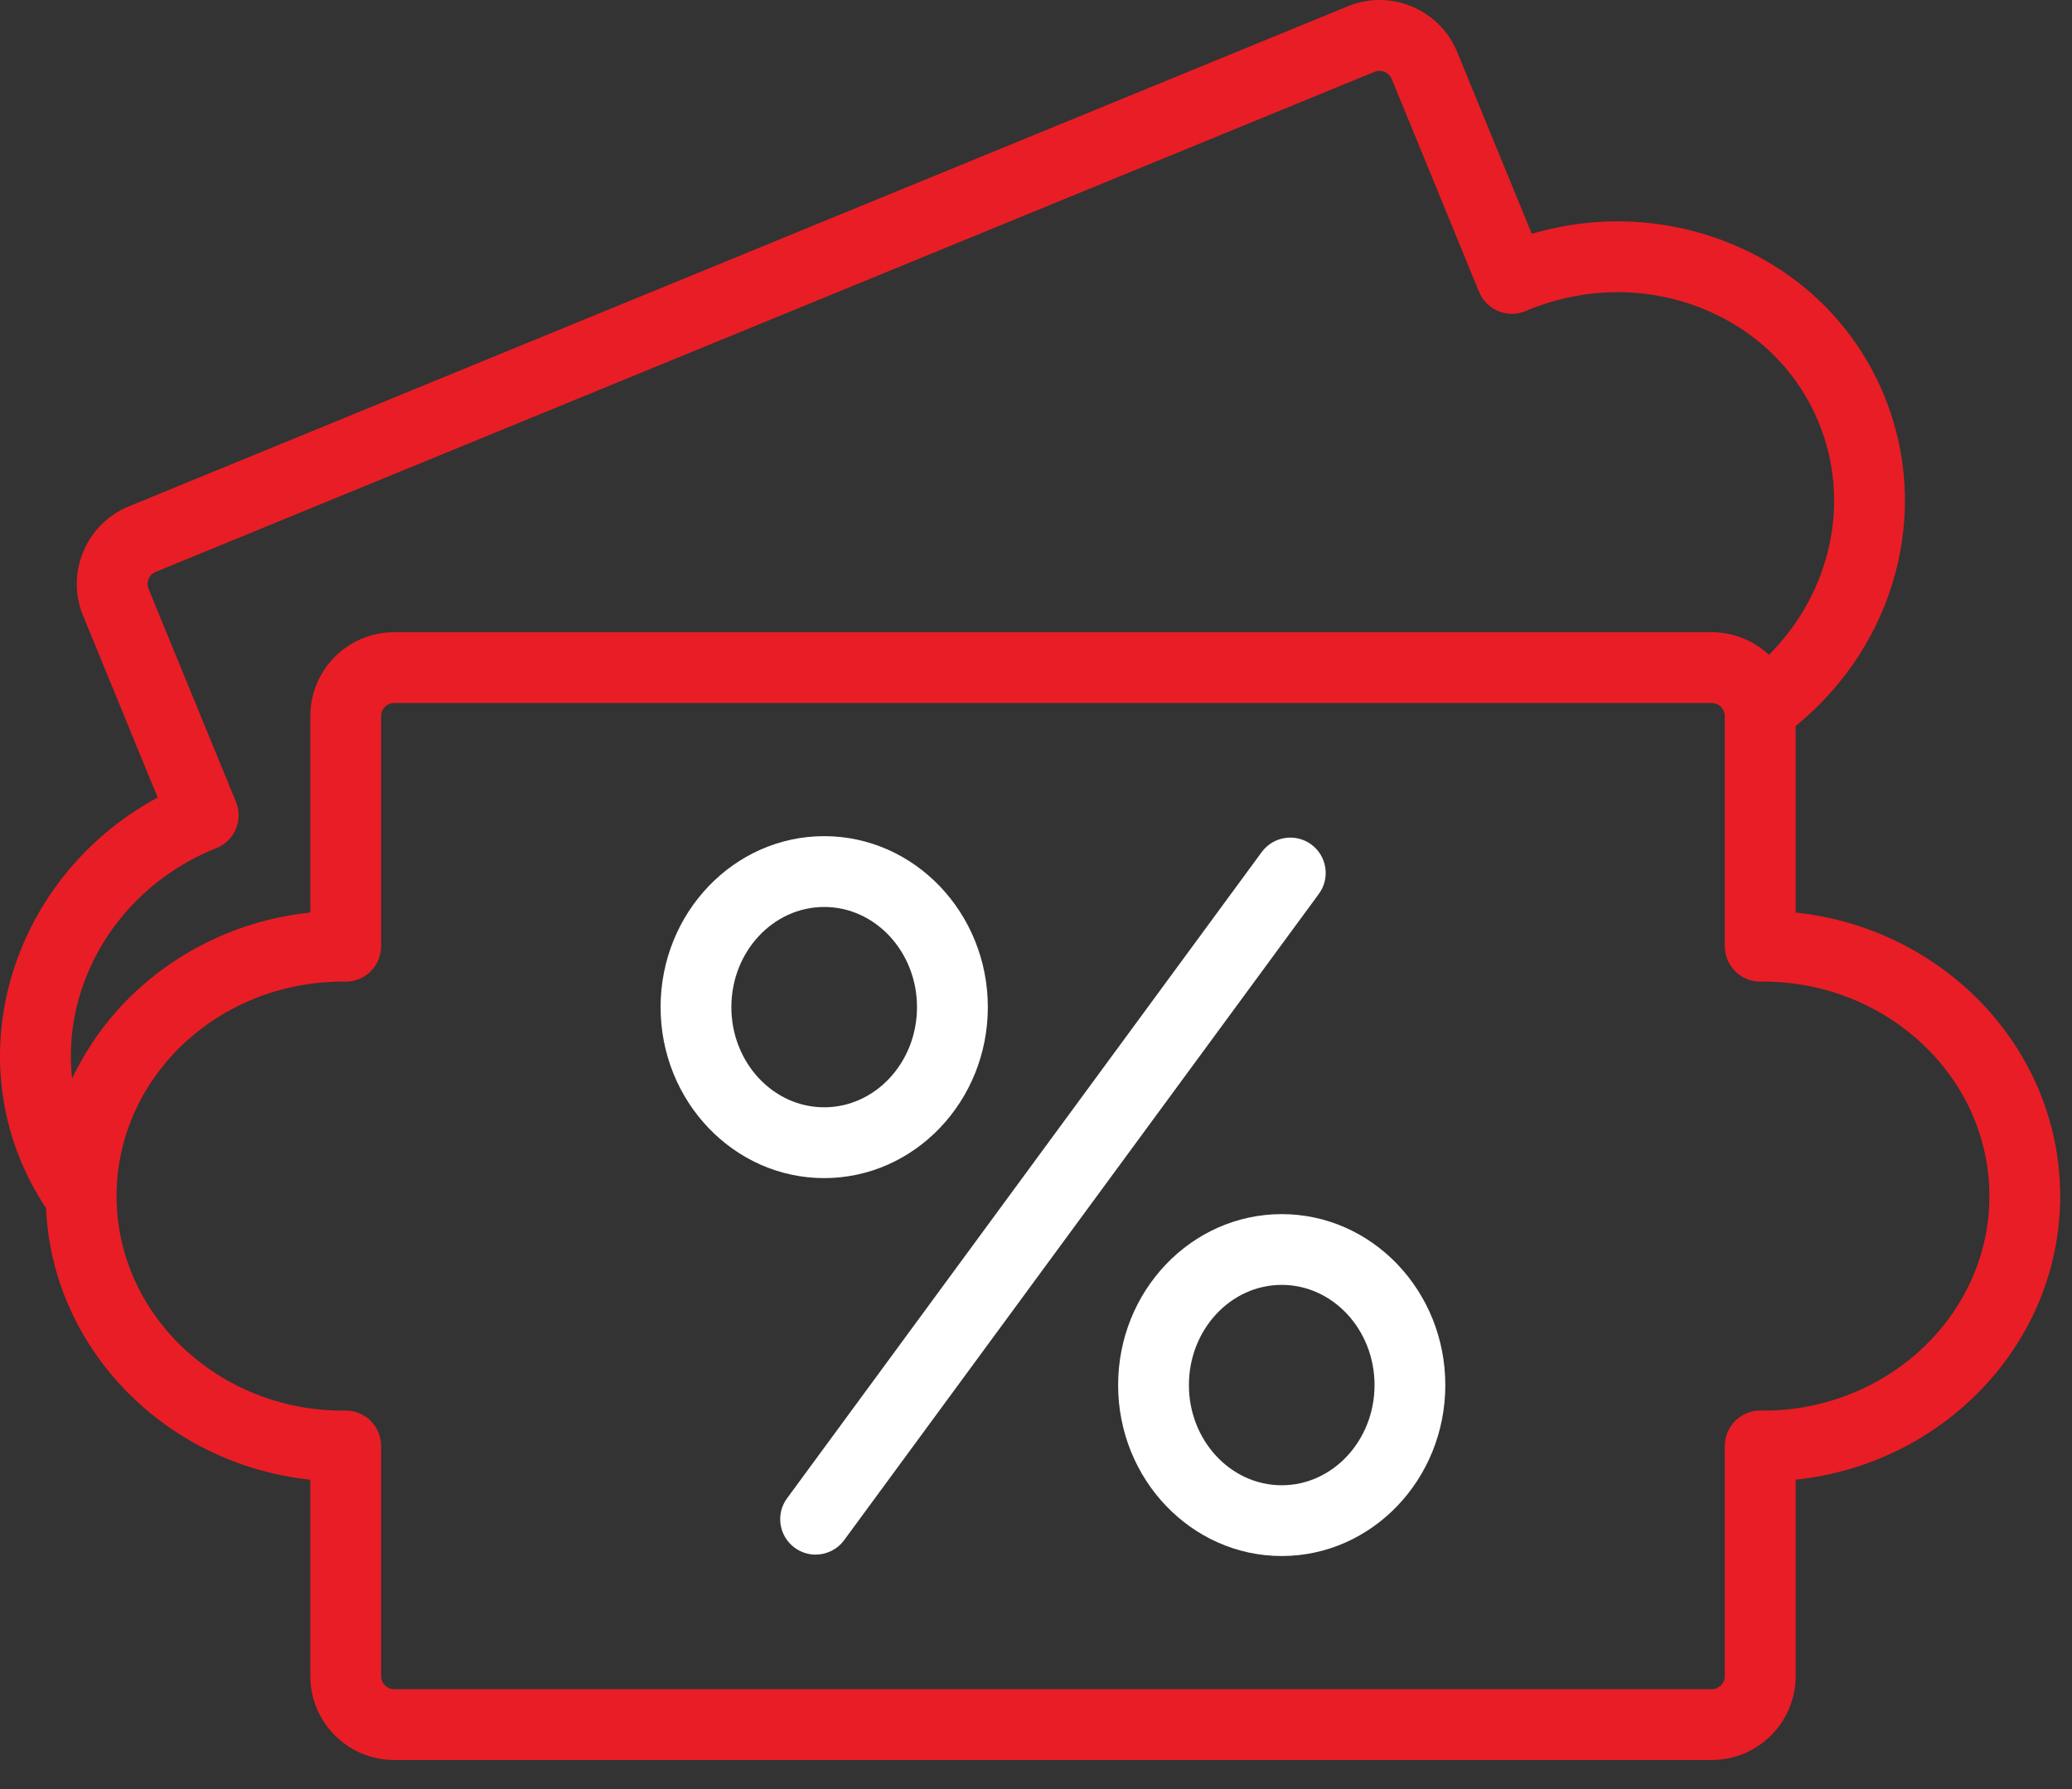 <svg width="44" height="38" viewBox="0 0 44 38" fill="none" xmlns="http://www.w3.org/2000/svg">
<rect x="0" y="0" width="44" height="38" fill="#333333" stroke="none"/>
<path d="M38.131 19.382V15.421C40.247 13.697 41.024 10.87 40.013 8.406C39.396 6.902 38.205 5.741 36.659 5.137C35.339 4.621 33.896 4.564 32.528 4.966L30.944 1.104C30.571 0.196 29.53 -0.239 28.622 0.133L2.734 10.756C2.296 10.936 1.953 11.277 1.769 11.716C1.586 12.155 1.584 12.639 1.764 13.077L3.348 16.939C0.556 18.445 -0.746 21.762 0.437 24.645C0.582 24.998 0.764 25.339 0.978 25.661C1.109 28.66 3.523 31.104 6.59 31.429V35.603C6.59 36.584 7.388 37.382 8.369 37.382H36.351C37.332 37.382 38.131 36.584 38.131 35.603V31.429C41.286 31.096 43.749 28.521 43.749 25.405C43.749 22.289 41.286 19.715 38.131 19.382ZM4.544 18.034L4.552 18.031C4.567 18.026 4.581 18.02 4.595 18.015C4.781 17.94 4.93 17.794 5.008 17.61C5.086 17.425 5.087 17.217 5.011 17.032L3.154 12.506C3.117 12.416 3.14 12.336 3.156 12.296C3.173 12.256 3.214 12.184 3.305 12.147L29.193 1.524C29.331 1.468 29.496 1.536 29.553 1.675L31.409 6.2C31.485 6.385 31.633 6.533 31.818 6.609C32.003 6.686 32.211 6.685 32.396 6.607C32.41 6.601 32.424 6.595 32.438 6.589L32.442 6.587C33.637 6.097 34.94 6.079 36.112 6.537C37.271 6.99 38.162 7.857 38.622 8.977C39.316 10.667 38.876 12.594 37.564 13.91C37.561 13.907 37.558 13.903 37.555 13.9C37.551 13.898 37.549 13.894 37.545 13.892C37.545 13.891 37.544 13.89 37.543 13.889C37.543 13.889 37.543 13.889 37.543 13.889C37.543 13.889 37.543 13.889 37.542 13.889C37.533 13.88 37.523 13.871 37.513 13.862C37.513 13.862 37.512 13.861 37.512 13.861C37.512 13.861 37.512 13.861 37.512 13.861C37.511 13.861 37.511 13.86 37.511 13.86C37.51 13.859 37.508 13.858 37.507 13.857C37.483 13.836 37.458 13.817 37.433 13.797C37.432 13.797 37.431 13.796 37.43 13.795C37.43 13.795 37.429 13.794 37.429 13.794L37.428 13.794C37.428 13.794 37.428 13.793 37.428 13.793C37.428 13.793 37.428 13.793 37.428 13.793C37.428 13.793 37.427 13.793 37.427 13.793L37.427 13.793C37.417 13.785 37.408 13.778 37.398 13.771C37.393 13.767 37.388 13.764 37.384 13.76L37.383 13.76C37.383 13.76 37.383 13.759 37.383 13.759C37.382 13.759 37.382 13.759 37.382 13.759L37.381 13.758C37.355 13.74 37.328 13.722 37.301 13.705L37.301 13.705L37.3 13.704C37.282 13.693 37.264 13.682 37.245 13.671C37.245 13.671 37.244 13.67 37.242 13.669C37.242 13.669 37.242 13.669 37.241 13.668L37.241 13.668C37.241 13.668 37.24 13.668 37.24 13.668C37.239 13.667 37.238 13.667 37.238 13.666C37.237 13.666 37.236 13.665 37.235 13.665C37.212 13.652 37.188 13.639 37.164 13.626C37.164 13.626 37.163 13.626 37.163 13.625C37.163 13.625 37.162 13.625 37.162 13.625L37.162 13.625C37.162 13.625 37.162 13.625 37.162 13.625C37.162 13.625 37.161 13.625 37.161 13.625C37.139 13.613 37.116 13.602 37.093 13.591C37.093 13.591 37.092 13.591 37.092 13.591C37.092 13.591 37.091 13.591 37.091 13.591L37.09 13.59L37.09 13.59C37.09 13.59 37.09 13.59 37.09 13.59L37.089 13.59C37.065 13.579 37.041 13.568 37.016 13.558C37.016 13.558 37.015 13.558 37.015 13.557C37.015 13.557 37.014 13.557 37.014 13.557C37.014 13.557 37.014 13.557 37.014 13.557C37.014 13.557 37.013 13.557 37.013 13.557C36.986 13.546 36.958 13.536 36.931 13.526C36.93 13.526 36.93 13.526 36.93 13.526C36.929 13.526 36.929 13.526 36.929 13.526C36.929 13.526 36.929 13.525 36.929 13.525C36.929 13.525 36.928 13.525 36.928 13.525C36.906 13.518 36.884 13.51 36.862 13.504C36.861 13.503 36.86 13.503 36.859 13.503C36.858 13.502 36.858 13.502 36.858 13.502C36.857 13.502 36.856 13.502 36.856 13.502C36.855 13.501 36.853 13.501 36.852 13.501C36.824 13.492 36.794 13.485 36.765 13.478V13.478C36.765 13.478 36.764 13.478 36.764 13.477L36.763 13.478C36.761 13.477 36.759 13.476 36.757 13.476C36.736 13.471 36.716 13.466 36.696 13.462C36.696 13.462 36.695 13.462 36.695 13.462L36.695 13.462C36.661 13.455 36.627 13.45 36.592 13.445C36.59 13.445 36.589 13.445 36.587 13.445C36.585 13.444 36.583 13.444 36.581 13.444C36.581 13.444 36.581 13.444 36.58 13.444C36.58 13.444 36.58 13.444 36.58 13.444C36.563 13.441 36.546 13.439 36.529 13.437C36.528 13.437 36.527 13.437 36.526 13.437C36.525 13.437 36.525 13.437 36.525 13.437C36.525 13.437 36.524 13.437 36.524 13.437C36.524 13.436 36.523 13.437 36.523 13.437C36.465 13.431 36.407 13.428 36.351 13.428H8.369C7.388 13.428 6.59 14.226 6.59 15.207V15.207V19.382C5.58 19.488 4.616 19.825 3.767 20.372C3.767 20.372 3.767 20.372 3.767 20.372C2.773 21.013 2.008 21.896 1.531 22.909C1.308 20.907 2.496 18.875 4.544 18.034ZM37.44 29.962L37.43 29.961C37.416 29.961 37.402 29.96 37.388 29.96C37.188 29.957 36.993 30.036 36.85 30.177C36.708 30.319 36.627 30.511 36.627 30.712V35.603C36.627 35.753 36.501 35.879 36.351 35.879H8.369C8.219 35.879 8.093 35.753 8.093 35.603V30.712C8.093 30.511 8.013 30.319 7.87 30.177C7.729 30.038 7.539 29.96 7.341 29.96C7.339 29.96 7.336 29.96 7.333 29.96C7.319 29.96 7.304 29.961 7.29 29.961L7.284 29.962C4.638 29.962 2.481 27.922 2.475 25.415L2.475 25.415C2.475 25.411 2.475 25.407 2.475 25.403C2.475 25.403 2.475 25.402 2.475 25.402L2.475 25.399C2.475 25.398 2.475 25.396 2.475 25.395C2.478 23.889 3.265 22.485 4.582 21.635C4.582 21.635 4.582 21.635 4.582 21.635C4.732 21.539 4.886 21.451 5.045 21.372C5.732 21.028 6.496 20.849 7.284 20.849C7.284 20.849 7.284 20.849 7.285 20.849C7.285 20.849 7.285 20.849 7.286 20.849C7.286 20.849 7.286 20.849 7.287 20.849C7.288 20.849 7.288 20.849 7.289 20.849C7.289 20.849 7.29 20.849 7.29 20.849C7.297 20.849 7.304 20.849 7.311 20.849C7.318 20.85 7.325 20.85 7.333 20.85C7.336 20.85 7.339 20.85 7.341 20.85C7.539 20.85 7.729 20.772 7.87 20.633C8.013 20.492 8.093 20.299 8.093 20.098V20.098V15.207C8.093 15.058 8.219 14.931 8.369 14.931H36.351C36.358 14.931 36.365 14.932 36.372 14.932L36.385 14.934C36.385 14.934 36.386 14.934 36.386 14.934C36.386 14.934 36.387 14.935 36.387 14.935L36.402 14.937L36.414 14.94V14.94L36.428 14.943L36.437 14.946C36.438 14.946 36.438 14.947 36.438 14.947C36.439 14.947 36.439 14.947 36.44 14.947L36.452 14.951L36.463 14.957L36.463 14.957C36.463 14.957 36.463 14.957 36.463 14.957L36.474 14.962L36.485 14.968C36.485 14.968 36.486 14.968 36.486 14.968C36.487 14.969 36.487 14.969 36.488 14.97L36.493 14.973L36.496 14.974L36.496 14.974C36.499 14.977 36.503 14.979 36.507 14.982L36.513 14.986L36.513 14.986L36.514 14.987C36.515 14.988 36.515 14.988 36.515 14.988C36.515 14.988 36.516 14.988 36.516 14.989L36.527 14.997C36.529 14.999 36.53 15 36.531 15.001C36.531 15.001 36.531 15.001 36.531 15.001L36.533 15.003C36.533 15.003 36.533 15.003 36.533 15.003C36.533 15.003 36.534 15.003 36.534 15.003C36.534 15.004 36.534 15.004 36.535 15.004L36.535 15.004C36.539 15.008 36.544 15.012 36.548 15.017C36.548 15.017 36.548 15.017 36.549 15.018L36.549 15.018C36.577 15.047 36.613 15.098 36.623 15.168L36.623 15.168C36.623 15.168 36.623 15.168 36.623 15.168C36.627 15.195 36.627 15.205 36.627 15.207V20.098C36.627 20.299 36.707 20.491 36.85 20.632C36.992 20.773 37.184 20.852 37.386 20.85C37.401 20.85 37.416 20.849 37.431 20.849L37.436 20.849C40.088 20.849 42.246 22.893 42.246 25.405C42.246 27.918 40.088 29.962 37.44 29.962Z" fill="#E91D25"/>
<path d="M27.845 17.936C27.511 17.691 27.04 17.763 26.794 18.097L16.714 31.823C16.468 32.157 16.54 32.628 16.875 32.874C17.009 32.972 17.165 33.02 17.319 33.02C17.55 33.02 17.779 32.913 17.926 32.713L28.006 18.987C28.252 18.653 28.18 18.182 27.845 17.936Z" fill="white"/>
<path d="M27.218 25.788C25.302 25.788 23.744 27.416 23.744 29.419C23.744 31.421 25.302 33.05 27.218 33.05C29.134 33.05 30.692 31.421 30.692 29.419C30.692 27.416 29.134 25.788 27.218 25.788ZM27.218 31.547C26.131 31.547 25.247 30.592 25.247 29.419C25.247 28.245 26.131 27.291 27.218 27.291C28.305 27.291 29.189 28.245 29.189 29.419C29.189 30.592 28.305 31.547 27.218 31.547Z" fill="white"/>
<path d="M20.977 21.392C20.977 19.389 19.418 17.76 17.502 17.76C15.586 17.76 14.028 19.389 14.028 21.392C14.028 23.394 15.586 25.023 17.502 25.023C19.418 25.023 20.977 23.394 20.977 21.392ZM15.531 21.392C15.531 20.218 16.415 19.264 17.502 19.264C18.589 19.264 19.473 20.218 19.473 21.392C19.473 22.565 18.589 23.519 17.502 23.519C16.415 23.519 15.531 22.565 15.531 21.392Z" fill="white"/>
</svg>
